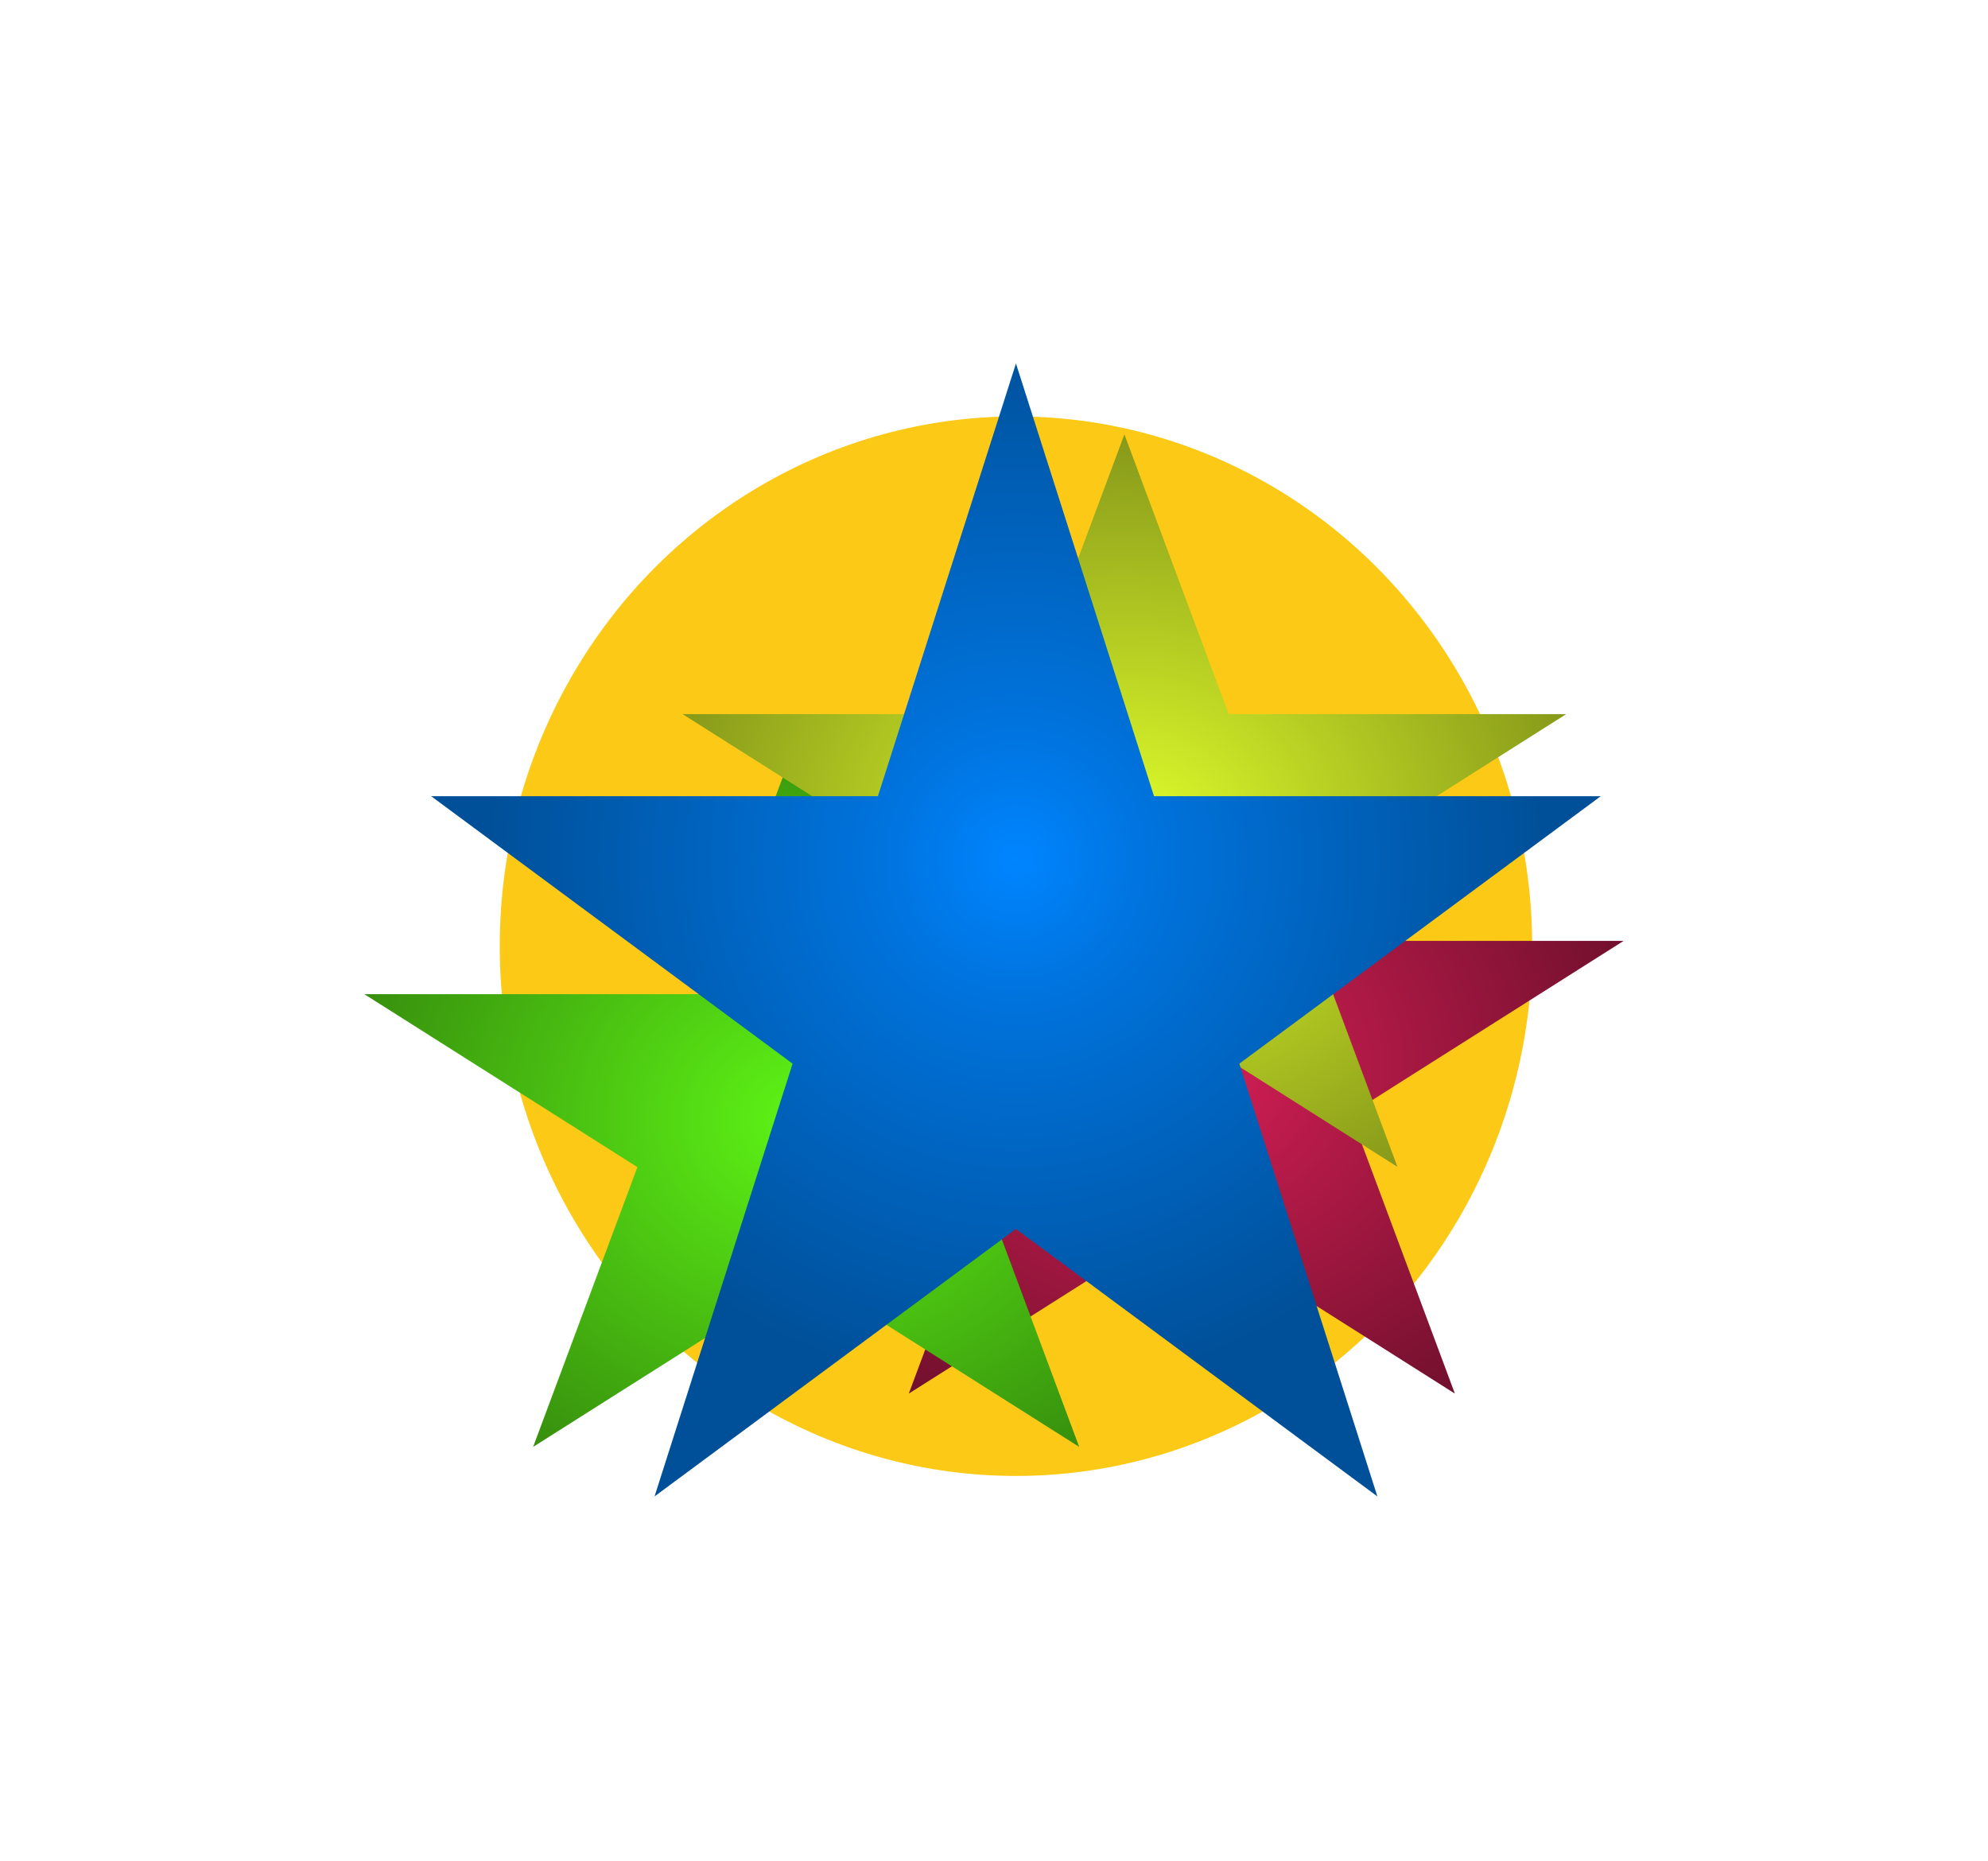 <svg width="547" height="512" viewBox="0 0 547 512" fill="none" xmlns="http://www.w3.org/2000/svg">
<ellipse cx="279.542" cy="260.313" rx="142.038" ry="145.746" fill="#FCC916"/>
<g filter="url(#filter0_d_115_2)">
<path d="M325.184 177.878L353.881 254.852H446.744L371.616 302.425L400.312 379.4L325.184 331.827L250.056 379.4L278.752 302.425L203.624 254.852H296.488L325.184 177.878Z" fill="url(#paint0_diamond_115_2)"/>
</g>
<g filter="url(#filter1_d_115_2)">
<path d="M221.816 192.545L250.512 269.52H343.376L268.248 317.093L296.944 394.067L221.816 346.494L146.688 394.067L175.384 317.093L100.256 269.52H193.119L221.816 192.545Z" fill="url(#paint1_diamond_115_2)"/>
</g>
<g filter="url(#filter2_d_115_2)">
<path d="M309.381 115.495L338.078 192.469H430.941L355.813 240.042L384.51 317.016L309.381 269.444L234.253 317.016L262.949 240.042L187.821 192.469H280.685L309.381 115.495Z" fill="url(#paint2_diamond_115_2)"/>
</g>
<g filter="url(#filter3_d_115_2)">
<path d="M279.542 96L317.526 215.054H440.444L341.001 288.633L378.985 407.687L279.542 334.108L180.1 407.687L218.083 288.633L118.641 215.054H241.558L279.542 96Z" fill="url(#paint3_diamond_115_2)"/>
</g>
<defs>
<filter id="filter0_d_115_2" x="103.624" y="81.878" width="443.12" height="401.522" filterUnits="userSpaceOnUse" color-interpolation-filters="sRGB">
<feFlood flood-opacity="0" result="BackgroundImageFix"/>
<feColorMatrix in="SourceAlpha" type="matrix" values="0 0 0 0 0 0 0 0 0 0 0 0 0 0 0 0 0 0 127 0" result="hardAlpha"/>
<feOffset dy="4"/>
<feGaussianBlur stdDeviation="50"/>
<feComposite in2="hardAlpha" operator="out"/>
<feColorMatrix type="matrix" values="0 0 0 0 0.19 0 0 0 0 0.008 0 0 0 0 0.921 0 0 0 1 0"/>
<feBlend mode="normal" in2="BackgroundImageFix" result="effect1_dropShadow_115_2"/>
<feBlend mode="normal" in="SourceGraphic" in2="effect1_dropShadow_115_2" result="shape"/>
</filter>
<filter id="filter1_d_115_2" x="0.256" y="96.545" width="443.12" height="401.522" filterUnits="userSpaceOnUse" color-interpolation-filters="sRGB">
<feFlood flood-opacity="0" result="BackgroundImageFix"/>
<feColorMatrix in="SourceAlpha" type="matrix" values="0 0 0 0 0 0 0 0 0 0 0 0 0 0 0 0 0 0 127 0" result="hardAlpha"/>
<feOffset dy="4"/>
<feGaussianBlur stdDeviation="50"/>
<feComposite in2="hardAlpha" operator="out"/>
<feColorMatrix type="matrix" values="0 0 0 0 0.683 0 0 0 0 0.191 0 0 0 0 0.634 0 0 0 1 0"/>
<feBlend mode="normal" in2="BackgroundImageFix" result="effect1_dropShadow_115_2"/>
<feBlend mode="normal" in="SourceGraphic" in2="effect1_dropShadow_115_2" result="shape"/>
</filter>
<filter id="filter2_d_115_2" x="87.821" y="19.495" width="443.12" height="401.522" filterUnits="userSpaceOnUse" color-interpolation-filters="sRGB">
<feFlood flood-opacity="0" result="BackgroundImageFix"/>
<feColorMatrix in="SourceAlpha" type="matrix" values="0 0 0 0 0 0 0 0 0 0 0 0 0 0 0 0 0 0 127 0" result="hardAlpha"/>
<feOffset dy="4"/>
<feGaussianBlur stdDeviation="50"/>
<feComposite in2="hardAlpha" operator="out"/>
<feColorMatrix type="matrix" values="0 0 0 0 0.954 0 0 0 0 0.239 0 0 0 0 0.239 0 0 0 1 0"/>
<feBlend mode="normal" in2="BackgroundImageFix" result="effect1_dropShadow_115_2"/>
<feBlend mode="normal" in="SourceGraphic" in2="effect1_dropShadow_115_2" result="shape"/>
</filter>
<filter id="filter3_d_115_2" x="18.641" y="0" width="521.803" height="511.687" filterUnits="userSpaceOnUse" color-interpolation-filters="sRGB">
<feFlood flood-opacity="0" result="BackgroundImageFix"/>
<feColorMatrix in="SourceAlpha" type="matrix" values="0 0 0 0 0 0 0 0 0 0 0 0 0 0 0 0 0 0 127 0" result="hardAlpha"/>
<feOffset dy="4"/>
<feGaussianBlur stdDeviation="50"/>
<feComposite in2="hardAlpha" operator="out"/>
<feColorMatrix type="matrix" values="0 0 0 0 0.148 0 0 0 0 0.988 0 0 0 0 0.836 0 0 0 1 0"/>
<feBlend mode="normal" in2="BackgroundImageFix" result="effect1_dropShadow_115_2"/>
<feBlend mode="normal" in="SourceGraphic" in2="effect1_dropShadow_115_2" result="shape"/>
</filter>
<radialGradient id="paint0_diamond_115_2" cx="0" cy="0" r="1" gradientUnits="userSpaceOnUse" gradientTransform="translate(325.184 289.276) rotate(90) scale(111.399 127.816)">
<stop stop-color="#D71F56"/>
<stop offset="1" stop-color="#71102D"/>
</radialGradient>
<radialGradient id="paint1_diamond_115_2" cx="0" cy="0" r="1" gradientUnits="userSpaceOnUse" gradientTransform="translate(221.816 303.944) rotate(90) scale(111.399 127.816)">
<stop stop-color="#5EF516"/>
<stop offset="1" stop-color="#378F0D"/>
</radialGradient>
<radialGradient id="paint2_diamond_115_2" cx="0" cy="0" r="1" gradientUnits="userSpaceOnUse" gradientTransform="translate(309.381 226.893) rotate(90) scale(111.399 127.816)">
<stop stop-color="#E1FF2B"/>
<stop offset="1" stop-color="#87991A"/>
</radialGradient>
<radialGradient id="paint3_diamond_115_2" cx="0" cy="0" r="1" gradientUnits="userSpaceOnUse" gradientTransform="translate(279.542 232.463) rotate(90) scale(146.768 144.114)">
<stop stop-color="#0085FF"/>
<stop offset="0.258" stop-color="#0073DD"/>
<stop offset="1" stop-color="#005099"/>
</radialGradient>
</defs>
</svg>
